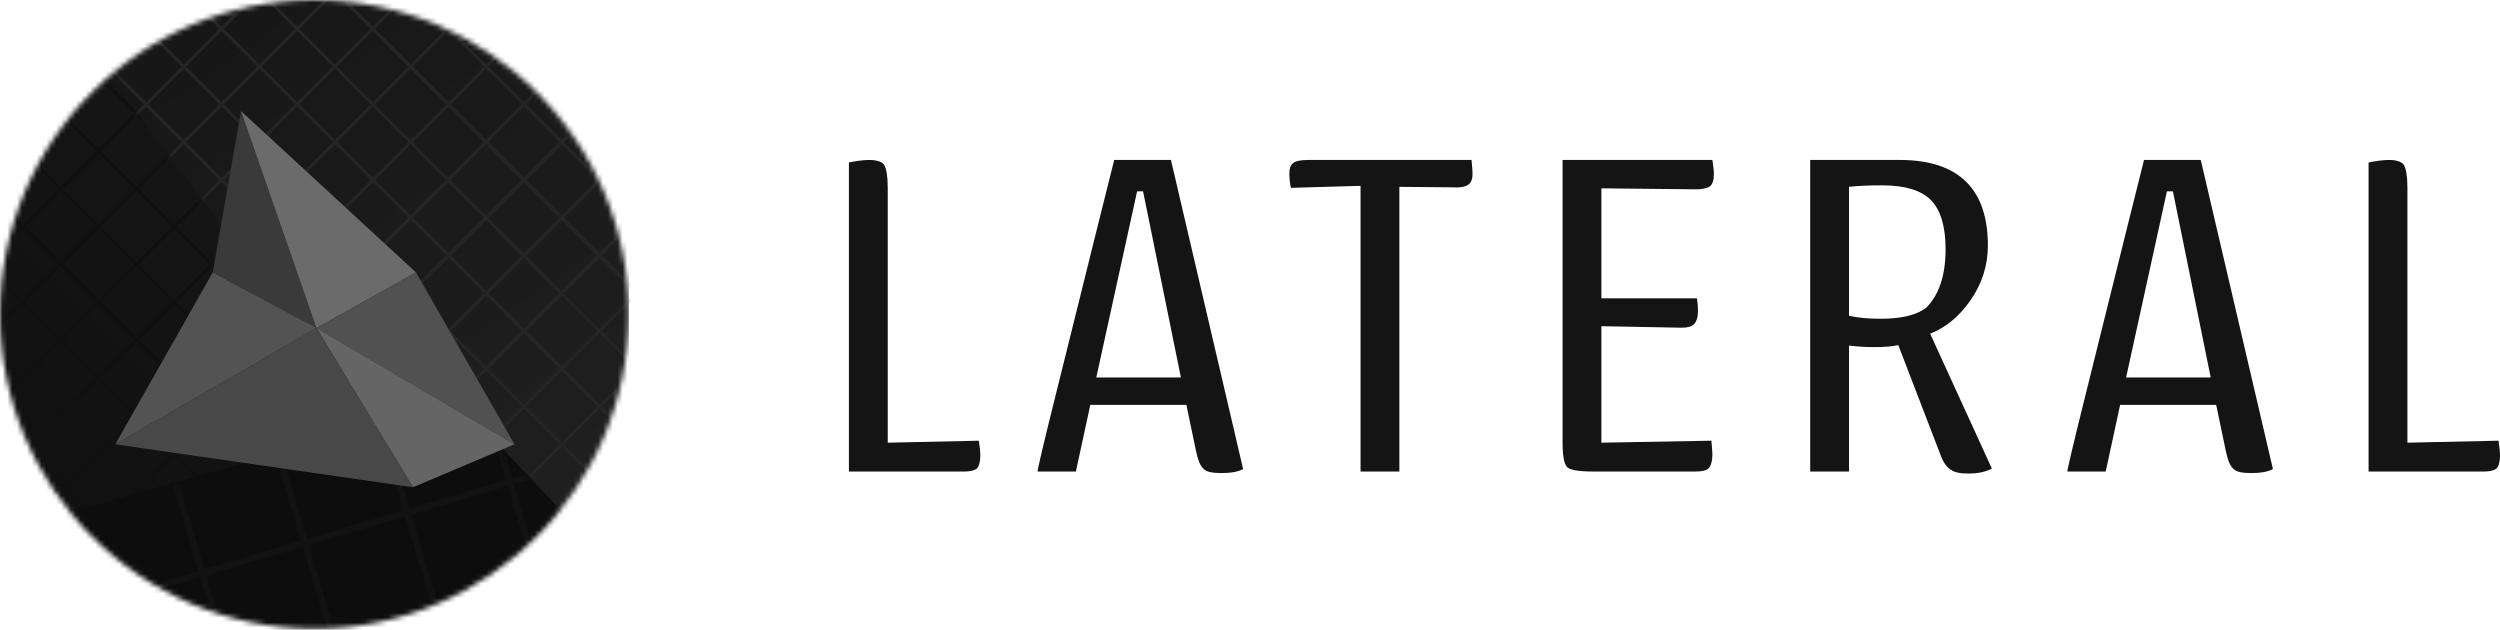 <?xml version="1.0" encoding="UTF-8"?>
<svg width="512px" height="129px" viewBox="0 0 512 129" version="1.1" xmlns="http://www.w3.org/2000/svg"  xmlns:xlink="http://www.w3.org/1999/xlink" preserveAspectRatio="xMidYMid">
    <title>Lateral</title>
    <defs>
        <circle id="path-1" cx="64.382" cy="64.382" r="64.382"></circle>
        <linearGradient x1="1.38181042e-06%" y1="73.25%" x2="37.75%" y2="36.583%" id="lateralLinearGradient-3">
            <stop stop-color="rgb(16,16,16)" offset="0%"></stop>
            <stop stop-color="rgb(21,21,21)" offset="100%"></stop>
        </linearGradient>
        <linearGradient x1="34.722%" y1="1.11882917e-06%" x2="92.014%" y2="90.75%" id="lateralLinearGradient-4">
            <stop stop-color="rgb(23,23,23)" offset="0%"></stop>
            <stop stop-color="rgb(32,32,32)" offset="100%"></stop>
        </linearGradient>
        <polygon id="path-5" points="118.034 128.765 118.034 0 0 0 96.573 128.765"></polygon>
        <linearGradient x1="76.5%" y1="48.265%" x2="8.64720833e-07%" y2="54.819%" id="lateralLinearGradient-7">
            <stop stop-color="rgb(13,13,13)" offset="0%"></stop>
            <stop stop-color="rgb(13,13,13)" offset="100%"></stop>
        </linearGradient>
        <polygon id="path-8" points="93.784 0 0 26.504 0 45.819 128.765 45.819 128.765 37.02"></polygon>
    </defs>
    <g>
        <path d="M181.809,38.366 C181.809,36.022 181.503,34.493 181.095,33.779 C180.687,33.168 179.668,32.76 178.037,32.76 C176.814,32.76 175.386,32.964 173.857,33.27 L173.857,96.573 L197.405,96.573 C198.628,96.573 199.546,96.37 200.056,95.962 C200.463,95.554 200.769,94.637 200.769,93.311 C200.769,92.496 200.667,91.476 200.463,90.253 L181.809,90.661 L181.809,38.366 Z M244.907,92.19 C245.315,94.229 245.824,95.452 246.538,96.064 C247.15,96.675 248.373,96.879 250.106,96.879 C251.941,96.879 253.47,96.675 254.591,96.064 L239.81,32.76 L228.189,32.76 L224.213,48.662 C221.563,59.366 218.913,70.069 216.262,80.671 C213.612,91.273 212.389,96.573 212.49,96.573 L220.34,96.573 L223.296,82.914 L242.97,82.914 L244.907,92.19 Z M232.878,39.182 L234.101,39.182 L241.849,77.307 L224.519,77.307 L232.878,39.182 Z M278.641,38.061 L278.641,96.573 L286.592,96.573 L286.592,38.265 L297.5,38.366 C299.029,38.468 300.048,38.265 300.66,37.857 C301.271,37.449 301.577,36.735 301.577,35.512 C301.577,34.901 301.475,33.983 301.373,32.76 L268.039,32.76 C266.408,32.76 265.389,32.964 264.879,33.371 C264.267,33.779 264.063,34.595 264.063,35.614 C264.063,36.43 264.165,37.449 264.369,38.468 L278.641,38.061 Z M327.966,66.807 L344.378,67.113 C345.601,67.113 346.417,66.909 346.927,66.4 C347.436,65.89 347.742,64.972 347.742,63.749 C347.742,62.73 347.64,61.812 347.538,61.099 L327.966,61.099 L327.966,38.57 L347.232,38.774 C348.659,38.774 349.577,38.57 350.189,38.163 C350.698,37.755 351.004,36.939 351.004,35.716 C351.004,35.002 350.902,33.983 350.698,32.76 L320.015,32.76 L320.015,90.559 C320.015,93.311 320.321,95.044 320.932,95.656 C321.544,96.268 323.379,96.573 326.437,96.573 L347.13,96.573 C348.558,96.573 349.475,96.37 349.985,95.86 C350.392,95.35 350.698,94.433 350.698,93.107 C350.698,92.496 350.596,91.476 350.494,90.253 L327.966,90.661 L327.966,66.807 Z M385.1,65.278 C382.551,65.278 380.411,65.074 378.678,64.667 L378.678,38.265 C380.309,38.061 382.653,37.959 385.508,37.959 C390.197,37.959 393.459,38.978 395.498,41.017 C397.434,43.056 398.454,46.318 398.454,51.007 C398.454,56.41 397.129,60.385 394.478,63.036 C392.439,64.565 389.381,65.278 385.1,65.278 Z M370.727,96.573 L378.678,96.573 L378.678,70.783 C380.513,70.987 382.144,71.089 383.775,71.089 C385.61,71.089 387.343,70.987 388.77,70.681 L397.434,93.209 C397.944,94.637 398.658,95.656 399.473,96.166 C400.289,96.777 401.512,96.981 403.143,96.981 C404.978,96.981 406.609,96.675 407.934,95.962 L395.294,68.336 C398.454,67.113 401.206,64.871 403.551,61.507 C405.895,58.143 407.119,54.371 407.119,50.293 C407.119,38.672 401.104,32.76 389.075,32.76 L370.727,32.76 L370.727,96.573 Z M455.813,92.19 C456.221,94.229 456.731,95.452 457.444,96.064 C458.056,96.675 459.279,96.879 461.012,96.879 C462.847,96.879 464.376,96.675 465.497,96.064 L450.716,32.76 L439.095,32.76 L435.12,48.662 C432.469,59.366 429.819,70.069 427.168,80.671 C424.518,91.273 423.295,96.573 423.397,96.573 L431.246,96.573 L434.202,82.914 L453.876,82.914 L455.813,92.19 Z M443.784,39.182 L445.008,39.182 L452.755,77.307 L435.425,77.307 L443.784,39.182 Z M493.039,38.366 C493.039,36.022 492.734,34.493 492.326,33.779 C491.918,33.168 490.899,32.76 489.268,32.76 C488.044,32.76 486.617,32.964 485.088,33.27 L485.088,96.573 L508.636,96.573 C509.859,96.573 510.777,96.37 511.286,95.962 C511.694,95.554 512,94.637 512,93.311 C512,92.496 511.898,91.476 511.694,90.253 L493.039,90.661 L493.039,38.366 Z" fill="rgb(20,20,20)"></path>
        <g>
            <mask id="mask-2" fill="rgb(115,115,115)">
                <use xlink:href="#path-1"></use>
            </mask>
            <g mask="url(#mask-2)">
                <g transform="translate(-61.449, -35.204)">
                    <polygon stroke="none" fill="url(#lateralLinearGradient-3)" points="190.214 163.969 190.214 35.204 61.449 35.204 61.449 163.861"></polygon>
                    <polygon stroke="none" fill="rgb(16,16,16)" transform="translate(50.609, 50.761) rotate(-45) translate(-50.609, -50.761) " points="-13.773 50.439 114.991 50.439 114.991 51.082 -13.773 51.082"></polygon>
                    <polygon stroke="none" fill="rgb(16,16,16)" transform="translate(58.348, 58.5) rotate(-45) translate(-58.348, -58.5) " points="-6.034 58.178 122.73 58.178 122.73 58.822 -6.034 58.822"></polygon>
                    <polygon stroke="none" fill="rgb(16,16,16)" transform="translate(66.087, 66.239) rotate(-45) translate(-66.087, -66.239) " points="1.705 65.917 130.47 65.917 130.47 66.561 1.705 66.561"></polygon>
                    <polygon stroke="none" fill="rgb(16,16,16)" transform="translate(73.826, 73.978) rotate(-45) translate(-73.826, -73.978) " points="9.444 73.657 138.209 73.657 138.209 74.3 9.444 74.3"></polygon>
                    <polygon stroke="none" fill="rgb(16,16,16)" transform="translate(81.566, 81.718) rotate(-45) translate(-81.566, -81.718) " points="17.184 81.396 145.948 81.396 145.948 82.04 17.184 82.04"></polygon>
                    <polygon stroke="none" fill="rgb(16,16,16)" transform="translate(89.305, 89.457) rotate(-45) translate(-89.305, -89.457) " points="24.923 89.135 153.688 89.135 153.688 89.779 24.923 89.779"></polygon>
                    <polygon stroke="none" fill="rgb(16,16,16)" transform="translate(97.044, 97.196) rotate(-45) translate(-97.044, -97.196) " points="32.662 96.874 161.427 96.874 161.427 97.518 32.662 97.518"></polygon>
                    <polygon stroke="none" fill="rgb(16,16,16)" transform="translate(104.784, 104.935) rotate(-45) translate(-104.784, -104.935) " points="40.401 104.613 169.166 104.613 169.166 105.257 40.401 105.257"></polygon>
                    <polygon stroke="none" fill="rgb(16,16,16)" transform="translate(112.523, 112.675) rotate(-45) translate(-112.523, -112.675) " points="48.141 112.353 176.905 112.353 176.905 112.997 48.141 112.997"></polygon>
                    <polygon stroke="none" fill="rgb(16,16,16)" transform="translate(120.262, 120.414) rotate(-45) translate(-120.262, -120.414) " points="55.88 120.092 184.644 120.092 184.644 120.736 55.88 120.736"></polygon>
                    <polygon stroke="none" fill="rgb(16,16,16)" transform="translate(45.753, 123.146) rotate(-45) translate(-45.753, -123.146) " points="45.431 58.764 46.075 58.764 46.075 187.528 45.431 187.528"></polygon>
                    <polygon stroke="none" fill="rgb(16,16,16)" transform="translate(53.492, 115.406) rotate(-45) translate(-53.492, -115.406) " points="53.17 51.024 53.814 51.024 53.814 179.789 53.17 179.789"></polygon>
                    <polygon stroke="none" fill="rgb(16,16,16)" transform="translate(61.231, 107.667) rotate(-45) translate(-61.231, -107.667) " points="60.909 43.285 61.553 43.285 61.553 172.049 60.909 172.049"></polygon>
                    <polygon stroke="none" fill="rgb(16,16,16)" transform="translate(68.971, 99.928) rotate(-45) translate(-68.971, -99.928) " points="68.649 35.545 69.293 35.545 69.293 164.31 68.649 164.31"></polygon>
                    <polygon stroke="none" fill="rgb(16,16,16)" transform="translate(76.71, 92.188) rotate(-45) translate(-76.71, -92.188) " points="76.388 27.806 77.032 27.806 77.032 156.571 76.388 156.571"></polygon>
                    <polygon stroke="none" fill="rgb(16,16,16)" transform="translate(84.449, 84.449) rotate(-45) translate(-84.449, -84.449) " points="84.127 20.067 84.771 20.067 84.771 148.832 84.127 148.832"></polygon>
                    <polygon stroke="none" fill="rgb(16,16,16)" transform="translate(92.188, 76.71) rotate(-45) translate(-92.188, -76.71) " points="91.866 12.328 92.51 12.328 92.51 141.092 91.866 141.092"></polygon>
                    <polygon stroke="none" fill="rgb(16,16,16)" transform="translate(99.928, 68.971) rotate(-45) translate(-99.928, -68.971) " points="99.606 4.588 100.25 4.588 100.25 133.353 99.606 133.353"></polygon>
                    <polygon stroke="none" fill="rgb(16,16,16)" transform="translate(107.667, 61.231) rotate(-45) translate(-107.667, -61.231) " points="107.345 -3.151 107.989 -3.151 107.989 125.614 107.345 125.614"></polygon>
                    <polygon stroke="none" fill="rgb(16,16,16)" transform="translate(115.406, 53.492) rotate(-45) translate(-115.406, -53.492) " points="115.084 -10.89 115.728 -10.89 115.728 117.874 115.084 117.874"></polygon>
                    <polygon stroke="none" fill="rgb(16,16,16)" transform="translate(123.145, 45.753) rotate(-45) translate(-123.145, -45.753) " points="122.823 -18.63 123.467 -18.63 123.467 110.135 122.823 110.135"></polygon>
                    <polygon stroke="none" fill="url(#lateralLinearGradient-4)" points="190.214 163.969 190.214 35.204 72.179 35.204 168.753 163.969"></polygon>
                    <g transform="translate(72.179, 35.204)">
                        <mask id="mask-6" fill="rgb(115,115,115)">
                            <use xlink:href="#path-5"></use>
                        </mask>
                        <g mask="url(#mask-6)" fill="rgb(37,37,37)">
                            <g transform="translate(-31.501, -75.751)">
                                <polygon transform="translate(50.609, 50.76) rotate(-45) translate(-50.609, -50.76) " points="-13.773 50.439 114.991 50.439 114.991 51.082 -13.773 51.082"></polygon>
                                <polygon transform="translate(128.002, 128.153) rotate(-45) translate(-128.002, -128.153) " points="63.619 127.831 192.384 127.831 192.384 128.475 63.619 128.475"></polygon>
                                <polygon transform="translate(58.348, 58.5) rotate(-45) translate(-58.348, -58.5) " points="-6.034 58.178 122.73 58.178 122.73 58.822 -6.034 58.822"></polygon>
                                <polygon transform="translate(135.741, 135.893) rotate(-45) translate(-135.741, -135.893) " points="71.359 135.571 200.123 135.571 200.123 136.215 71.359 136.215"></polygon>
                                <polygon transform="translate(66.087, 66.239) rotate(-45) translate(-66.087, -66.239) " points="1.705 65.917 130.47 65.917 130.47 66.561 1.705 66.561"></polygon>
                                <polygon transform="translate(143.48, 143.632) rotate(-45) translate(-143.48, -143.632) " points="79.098 143.31 207.862 143.31 207.862 143.954 79.098 143.954"></polygon>
                                <polygon transform="translate(73.827, 73.978) rotate(-45) translate(-73.827, -73.978) " points="9.444 73.657 138.209 73.657 138.209 74.3 9.444 74.3"></polygon>
                                <polygon transform="translate(151.219, 151.371) rotate(-45) translate(-151.219, -151.371) " points="86.837 151.049 215.602 151.049 215.602 151.693 86.837 151.693"></polygon>
                                <polygon transform="translate(81.566, 81.718) rotate(-45) translate(-81.566, -81.718) " points="17.184 81.396 145.948 81.396 145.948 82.04 17.184 82.04"></polygon>
                                <polygon transform="translate(158.959, 159.11) rotate(-45) translate(-158.959, -159.11) " points="94.576 158.788 223.341 158.788 223.341 159.432 94.576 159.432"></polygon>
                                <polygon transform="translate(89.305, 89.457) rotate(-45) translate(-89.305, -89.457) " points="24.923 89.135 153.687 89.135 153.687 89.779 24.923 89.779"></polygon>
                                <polygon transform="translate(166.698, 166.85) rotate(-45) translate(-166.698, -166.85) " points="102.316 166.528 231.08 166.528 231.08 167.172 102.316 167.172"></polygon>
                                <polygon transform="translate(97.044, 97.196) rotate(-45) translate(-97.044, -97.196) " points="32.662 96.874 161.427 96.874 161.427 97.518 32.662 97.518"></polygon>
                                <polygon transform="translate(174.437, 174.589) rotate(-45) translate(-174.437, -174.589) " points="110.055 174.267 238.819 174.267 238.819 174.911 110.055 174.911"></polygon>
                                <polygon transform="translate(104.784, 104.935) rotate(-45) translate(-104.784, -104.935) " points="40.401 104.613 169.166 104.613 169.166 105.257 40.401 105.257"></polygon>
                                <polygon transform="translate(182.177, 182.328) rotate(-45) translate(-182.177, -182.328) " points="117.794 182.006 246.559 182.006 246.559 182.65 117.794 182.65"></polygon>
                                <polygon transform="translate(112.523, 112.675) rotate(-45) translate(-112.523, -112.675) " points="48.141 112.353 176.905 112.353 176.905 112.997 48.141 112.997"></polygon>
                                <polygon transform="translate(189.916, 190.067) rotate(-45) translate(-189.916, -190.067) " points="125.534 189.746 254.298 189.746 254.298 190.389 125.534 190.389"></polygon>
                                <polygon transform="translate(120.262, 120.414) rotate(-45) translate(-120.262, -120.414) " points="55.88 120.092 184.645 120.092 184.645 120.736 55.88 120.736"></polygon>
                                <polygon transform="translate(83.766, 161.159) rotate(-45) translate(-83.766, -161.159) " points="83.444 43.018 84.088 43.018 84.088 279.3 83.444 279.3"></polygon>
                                <polygon transform="translate(91.506, 153.42) rotate(-45) translate(-91.506, -153.42) " points="91.184 35.278 91.827 35.278 91.827 271.561 91.184 271.561"></polygon>
                                <polygon transform="translate(99.245, 145.68) rotate(-45) translate(-99.245, -145.68) " points="98.923 27.539 99.567 27.539 99.567 263.822 98.923 263.822"></polygon>
                                <polygon transform="translate(106.984, 137.941) rotate(-45) translate(-106.984, -137.941) " points="106.662 19.8 107.306 19.8 107.306 256.083 106.662 256.083"></polygon>
                                <polygon transform="translate(114.723, 130.202) rotate(-45) translate(-114.723, -130.202) " points="114.401 12.06 115.045 12.06 115.045 248.343 114.401 248.343"></polygon>
                                <polygon transform="translate(122.463, 122.463) rotate(-45) translate(-122.463, -122.463) " points="122.141 4.321 122.785 4.321 122.785 240.604 122.141 240.604"></polygon>
                                <polygon transform="translate(130.202, 114.723) rotate(-45) translate(-130.202, -114.723) " points="129.88 -3.418 130.524 -3.418 130.524 232.865 129.88 232.865"></polygon>
                                <polygon transform="translate(137.941, 106.984) rotate(-45) translate(-137.941, -106.984) " points="137.619 -11.157 138.263 -11.157 138.263 225.126 137.619 225.126"></polygon>
                                <polygon transform="translate(145.68, 99.245) rotate(-45) translate(-145.68, -99.245) " points="145.358 -18.897 146.002 -18.897 146.002 217.386 145.358 217.386"></polygon>
                                <polygon transform="translate(153.42, 91.506) rotate(-45) translate(-153.42, -91.506) " points="153.098 -26.636 153.742 -26.636 153.742 209.647 153.098 209.647"></polygon>
                                <polygon transform="translate(161.159, 83.766) rotate(-45) translate(-161.159, -83.766) " points="160.837 -34.375 161.481 -34.375 161.481 201.908 160.837 201.908"></polygon>
                            </g>
                        </g>
                    </g>
                    <polygon stroke="rgb(13,13,13)" stroke-width="1" fill="url(#lateralLinearGradient-7)" points="155.233 118.15 61.449 144.654 61.449 163.969 190.214 163.969 190.214 155.17"></polygon>
                    <g transform="translate(61.449, 118.15)">
                        <mask id="mask-9" fill="rgb(115,115,115)">
                            <use xlink:href="#path-8"></use>
                        </mask>
                        <g mask="url(#mask-9)" fill="rgb(18,18,18)">
                            <g transform="translate(-46.64, -43.493)">
                                <polygon transform="translate(123.645, 44.573) rotate(-16.5) translate(-123.645, -44.573) " points="-5.12 43.929 252.409 43.929 252.409 45.216 -5.12 45.216"></polygon>
                                <polygon transform="translate(129.862, 65.561) rotate(-16.5) translate(-129.862, -65.561) " points="1.097 64.917 258.627 64.917 258.627 66.205 1.097 66.205"></polygon>
                                <polygon transform="translate(136.079, 86.55) rotate(-16.5) translate(-136.079, -86.55) " points="7.314 85.906 264.843 85.906 264.843 87.193 7.314 87.193"></polygon>
                                <polygon transform="translate(142.296, 107.538) rotate(-16.5) translate(-142.296, -107.538) " points="13.532 106.894 271.061 106.894 271.061 108.182 13.532 108.182"></polygon>
                                <polygon transform="translate(46.032, 167.165) rotate(-16.5) translate(-46.032, -167.165) " points="45.388 38.4 46.675 38.4 46.675 295.929 45.388 295.929"></polygon>
                                <polygon transform="translate(67.02, 160.947) rotate(-16.5) translate(-67.02, -160.947) " points="66.376 32.183 67.664 32.183 67.664 289.712 66.376 289.712"></polygon>
                                <polygon transform="translate(88.009, 154.73) rotate(-16.5) translate(-88.009, -154.73) " points="87.365 25.966 88.652 25.966 88.652 283.495 87.365 283.495"></polygon>
                                <polygon transform="translate(108.997, 148.513) rotate(-16.5) translate(-108.997, -148.513) " points="108.353 19.748 109.641 19.748 109.641 277.278 108.353 277.278"></polygon>
                                <polygon transform="translate(129.986, 142.296) rotate(-16.5) translate(-129.986, -142.296) " points="129.342 13.532 130.63 13.532 130.63 271.061 129.342 271.061"></polygon>
                                <polygon transform="translate(150.974, 136.079) rotate(-16.5) translate(-150.974, -136.079) " points="150.33 7.314 151.618 7.314 151.618 264.843 150.33 264.843"></polygon>
                                <polygon transform="translate(171.963, 129.862) rotate(-16.5) translate(-171.963, -129.862) " points="171.319 1.097 172.607 1.097 172.607 258.627 171.319 258.627"></polygon>
                                <polygon transform="translate(192.951, 123.645) rotate(-16.5) translate(-192.951, -123.645) " points="192.308 -5.12 193.595 -5.12 193.595 252.409 192.308 252.409"></polygon>
                            </g>
                        </g>
                    </g>
                </g>
            </g>
        </g>
        <g transform="translate(23.607, 22.748)">
            <polygon fill="rgb(58,58,58)" points="25.753 0 19.959 33.05 41.205 44.424"></polygon>
            <polygon fill="rgb(107,107,107)" points="61.592 33.05 25.753 0 41.205 44.424"></polygon>
            <polygon fill="rgb(81,81,81)" points="61.592 33.05 41.205 44.424 81.766 68.245"></polygon>
            <polygon fill="rgb(101,101,101)" points="81.766 68.245 41.205 44.424 60.949 77.044"></polygon>
            <polygon fill="rgb(72,72,72)" points="60.949 77.044 41.205 44.424 0 68.245"></polygon>
            <polygon fill="rgb(83,83,83)" points="-7.10542736e-15 68.245 41.205 44.424 19.959 33.05"></polygon>
        </g>
    </g>
</svg>
